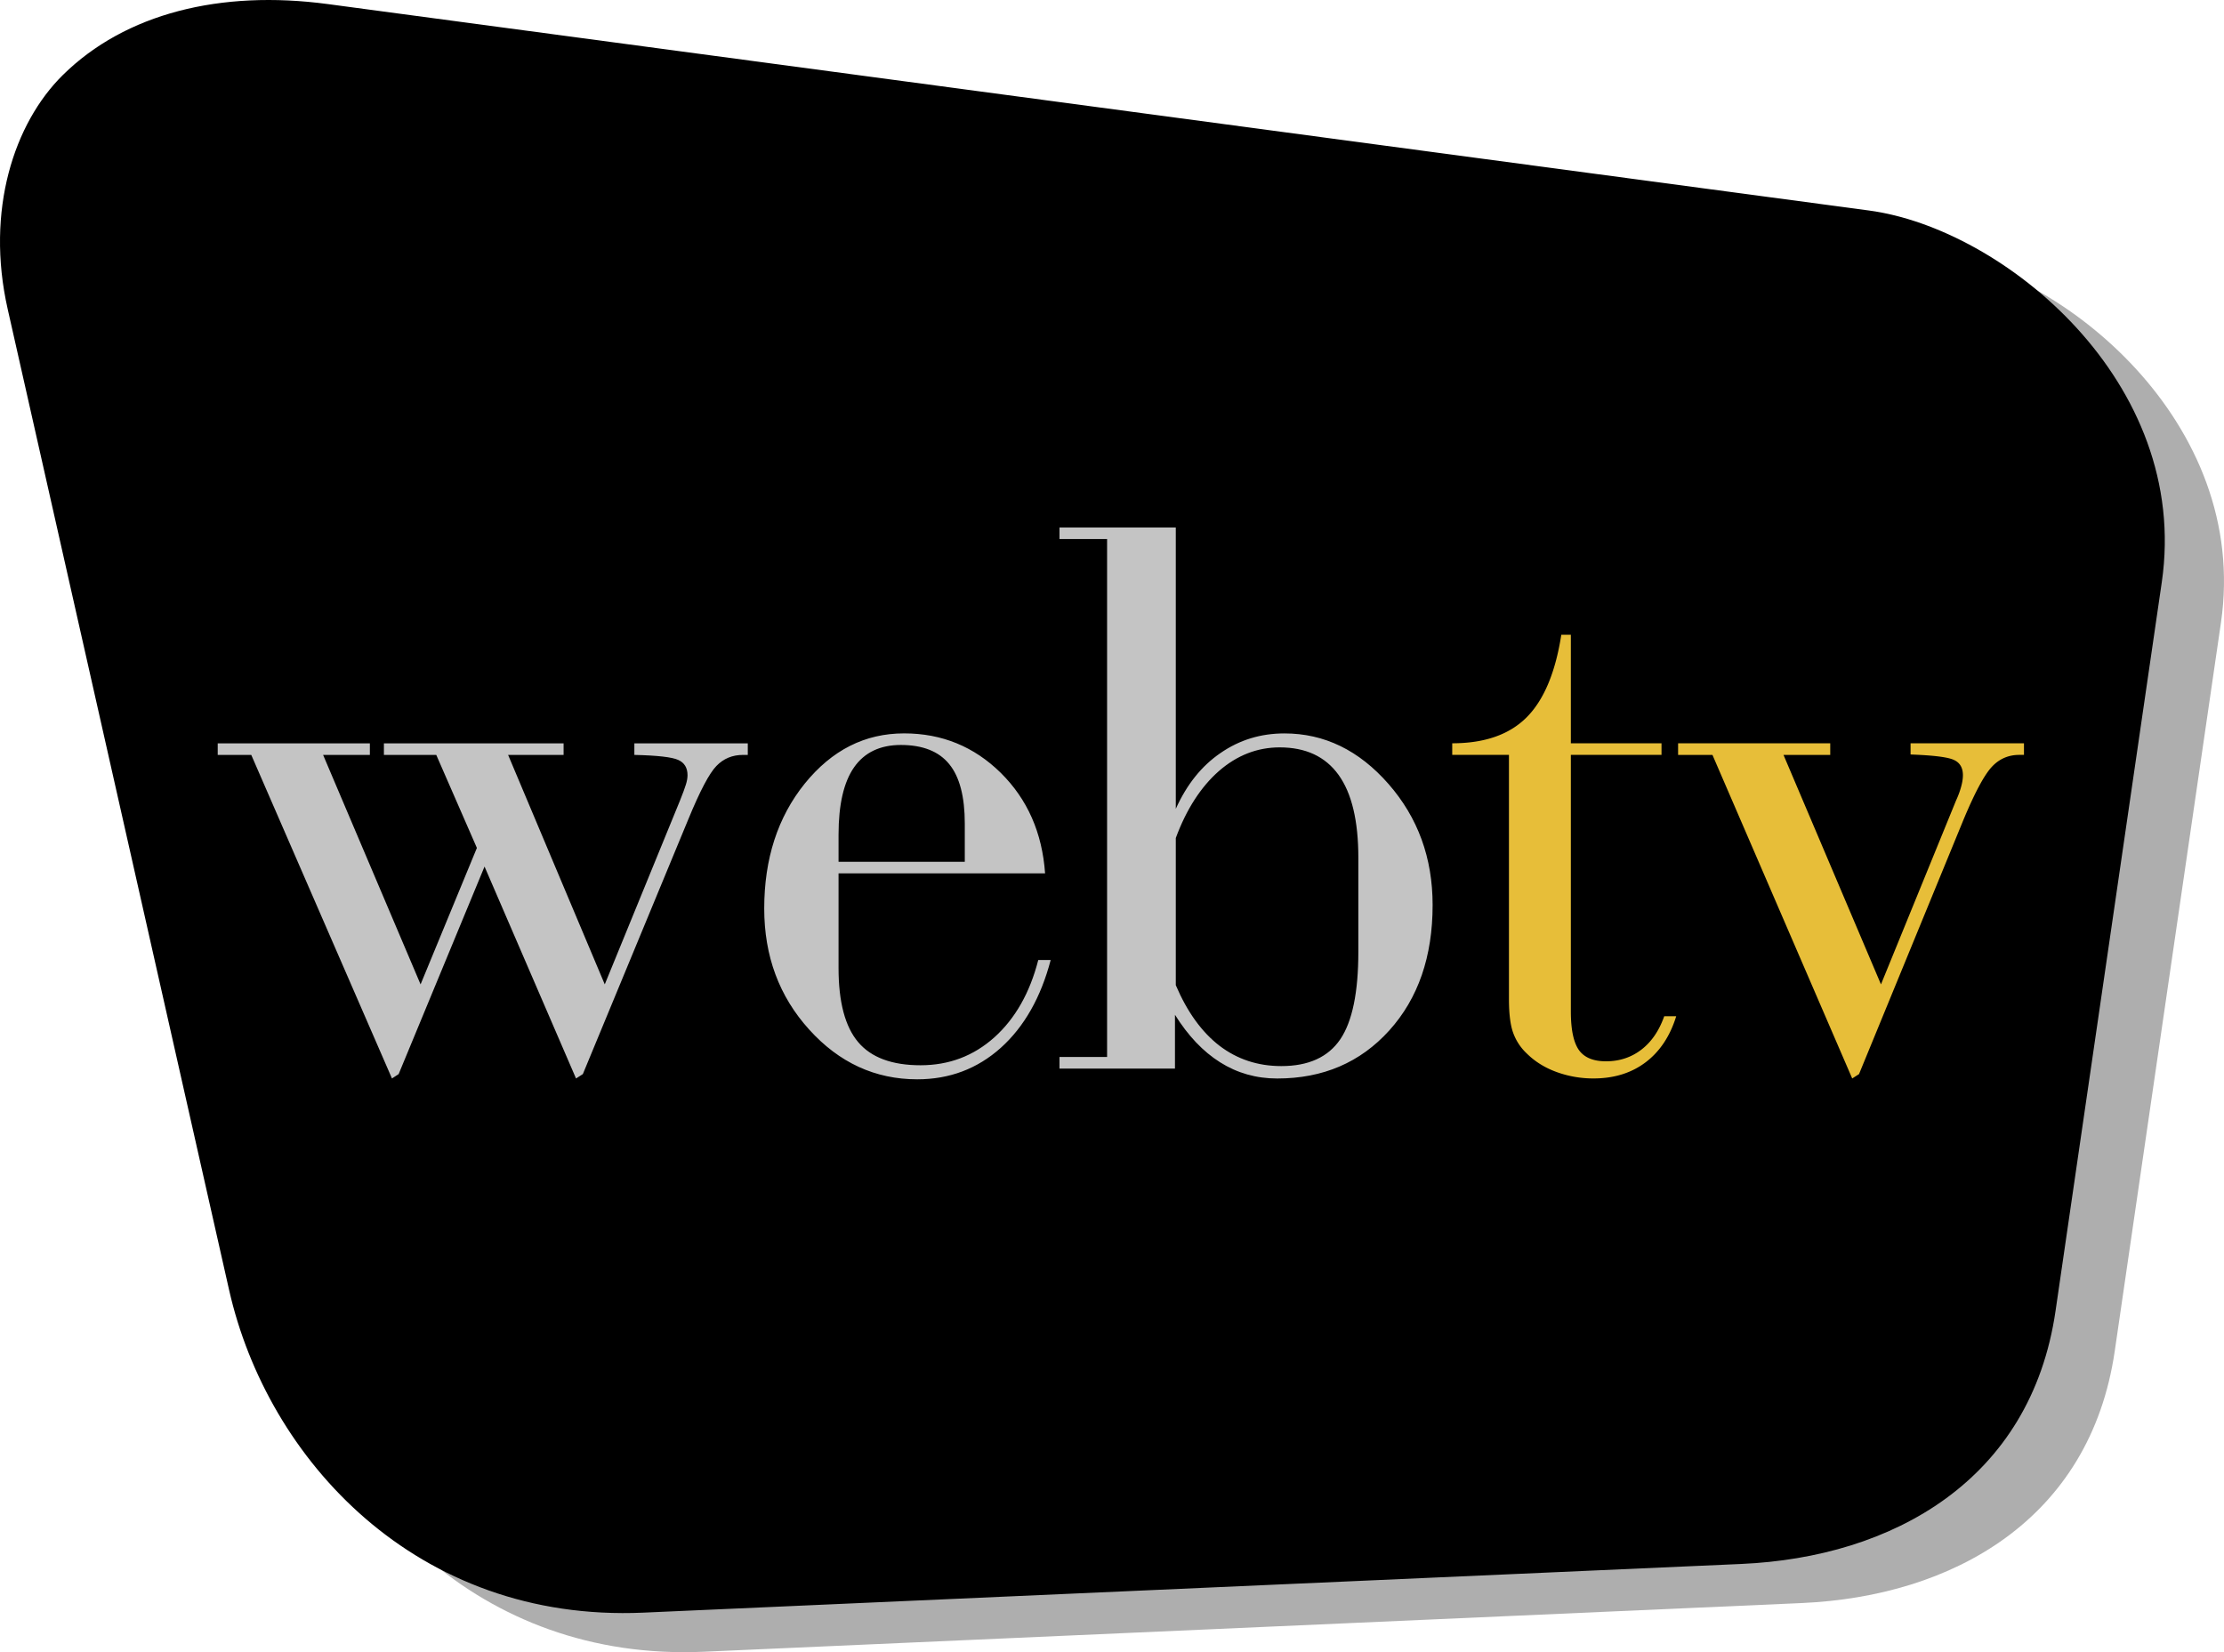 <?xml version="1.0" encoding="UTF-8" standalone="no"?>
<svg
   viewBox="120.886 117.968 263 195.377"
   version="1.1"
   id="svg3"
   sodipodi:docname="WebTVShadowInset.svg"
   width="263"
   height="195.377"
   inkscape:version="1.3 (0e150ed6c4, 2023-07-21)"
   xmlns:inkscape="http://www.inkscape.org/namespaces/inkscape"
   xmlns:sodipodi="http://sodipodi.sourceforge.net/DTD/sodipodi-0.dtd"
   xmlns="http://www.w3.org/2000/svg"
   xmlns:svg="http://www.w3.org/2000/svg">
  <defs
     id="defs3" />
  <sodipodi:namedview
     id="namedview3"
     pagecolor="#505050"
     bordercolor="#ffffff"
     borderopacity="1"
     inkscape:showpageshadow="0"
     inkscape:pageopacity="0"
     inkscape:pagecheckerboard="1"
     inkscape:deskcolor="#505050"
     inkscape:zoom="1.4142136"
     inkscape:cx="78.842404"
     inkscape:cy="60.811182"
     inkscape:window-width="1287"
     inkscape:window-height="747"
     inkscape:window-x="-4"
     inkscape:window-y="-4"
     inkscape:window-maximized="1"
     inkscape:current-layer="svg3"
     showgrid="true">
    <inkscape:grid
       id="grid4"
       units="px"
       originx="-22"
       originy="-54.623"
       spacingx="1"
       spacingy="1"
       empcolor="#0099e5"
       empopacity="0.522"
       color="#0099e5"
       opacity="0.157"
       empspacing="5"
       dotted="false"
       gridanglex="30"
       gridanglez="30"
       visible="true" />
  </sodipodi:namedview>
  <g
     id="g2"
     inkscape:label="Logo">
    <path
       d="m 166.767,123.365 182.265,24.413 c 15.869,2.125 37.93,20.244 34.496,43.798 l -12.562,86.16 c -2.913,19.989 -19.227,29.012 -37.006,29.799 l -129.844,5.758 c -26.742,1.185 -44.334,-18.05 -48.85,-38.055 l -26.181,-115.981 c -2.631,-11.65 0.761,-21.894 6.477,-27.536 7.349,-7.253 18.562,-10.048 31.204,-8.356 z"
       stroke="#000000"
       stroke-width="0.295"
       stroke-miterlimit="2.613"
       id="path4"
       inkscape:label="Shadow"
       style="opacity:1;fill:#aeaeae;fill-opacity:1;stroke:none" />
    <path
       d="m 159.62,118.594 182.265,24.413 c 15.869,2.125 37.93,20.244 34.496,43.798 l -12.562,86.16 c -2.913,19.989 -19.227,29.012 -37.006,29.799 l -129.844,5.758 c -26.742,1.185 -44.334,-18.05 -48.85,-38.055 l -26.181,-115.981 c -2.631,-11.65 0.761,-21.894 6.477,-27.536 7.349,-7.253 18.562,-10.048 31.204,-8.356 z"
       stroke="#000000"
       stroke-width="0.295"
       stroke-miterlimit="2.613"
       id="path1"
       inkscape:label="Jewel"
       sodipodi:insensitive="true" />
    <g
       id="g1"
       inkscape:label="Text">
      <path
         d="m 323.393,207.238 h -4.063 v -1.369 h 17.992 v 1.369 h -5.528 l 11.527,27.137 8.884,-21.758 c 0.291,-0.627 0.484,-1.19 0.611,-1.674 0.131,-0.484 0.195,-0.918 0.195,-1.305 0,-0.871 -0.355,-1.482 -1.065,-1.804 -0.711,-0.336 -2.419,-0.547 -5.125,-0.644 v -1.322 h 13.41 v 1.369 h -0.563 c -1.289,0 -2.386,0.484 -3.257,1.434 -0.886,0.966 -1.983,3.011 -3.305,6.169 l -12.381,30.146 -0.806,0.515 z m -16.745,30.34 c 0,2.143 0.32,3.657 0.95,4.559 0.63,0.883 1.692,1.335 3.209,1.335 1.596,0 2.997,-0.467 4.19,-1.386 1.21,-0.935 2.095,-2.252 2.694,-3.946 h 1.417 c -0.723,2.352 -1.935,4.173 -3.61,5.442 -1.68,1.274 -3.742,1.916 -6.161,1.916 a 12.634,12.634 0 0 1 -4.367,-0.756 c -1.372,-0.499 -2.549,-1.223 -3.515,-2.176 a 6.253,6.253 0 0 1 -1.628,-2.464 c -0.339,-0.932 -0.499,-2.269 -0.499,-3.994 v -28.875 h -6.708 v -1.369 c 3.804,0 6.741,-1.014 8.788,-3.059 2.047,-2.045 3.417,-5.315 4.111,-9.775 h 1.129 v 12.835 h 10.721 v 1.369 h -10.721 v 30.342 z"
         fill="#e7be39"
         id="path2"
         style="stroke-width:1.367"
         inkscape:label="tv" />
      <path
         d="m 246.177,242.958 h 5.628 v -61.245 h -5.628 v -1.368 h 13.753 v 33.272 c 1.289,-2.867 3.046,-5.072 5.288,-6.601 2.24,-1.549 4.755,-2.319 7.559,-2.319 4.725,0 8.82,1.997 12.303,5.974 3.481,3.977 5.221,8.744 5.221,14.319 0,6.102 -1.708,11.046 -5.125,14.832 -3.42,3.786 -7.834,5.683 -13.253,5.683 -2.482,0 -4.738,-0.644 -6.753,-1.916 -2.019,-1.271 -3.79,-3.139 -5.338,-5.619 v 6.361 h -13.655 z m 13.753,-25.897 v 17.409 c 1.353,3.171 3.078,5.554 5.173,7.167 2.095,1.594 4.529,2.4 7.304,2.4 3.209,0 5.531,-1.05 6.968,-3.159 1.434,-2.109 2.143,-5.571 2.143,-10.371 v -11.097 c 0,-4.364 -0.774,-7.632 -2.338,-9.808 -1.565,-2.173 -3.887,-3.254 -6.965,-3.254 -2.646,0 -5.047,0.935 -7.192,2.803 -2.127,1.87 -3.835,4.51 -5.092,7.908 z m -39.881,4.189 v 11.192 c 0,4.01 0.774,6.94 2.321,8.761 1.531,1.818 3.999,2.736 7.368,2.736 3.369,0 6.271,-1.095 8.738,-3.302 2.451,-2.205 4.192,-5.248 5.191,-9.145 h 1.468 c -1.162,4.428 -3.128,7.89 -5.902,10.387 -2.773,2.479 -6.061,3.722 -9.883,3.722 -4.965,0 -9.238,-1.967 -12.769,-5.878 -3.547,-3.913 -5.321,-8.682 -5.321,-14.319 0,-5.878 1.596,-10.805 4.789,-14.768 3.208,-3.961 7.11,-5.943 11.754,-5.943 4.466,0 8.27,1.562 11.43,4.669 3.145,3.109 4.901,7.071 5.24,11.886 h -24.424 z m 0,-1.369 h 14.929 v -4.525 c 0,-3.174 -0.612,-5.526 -1.838,-7.024 -1.225,-1.513 -3.143,-2.269 -5.724,-2.269 -2.449,0 -4.304,0.886 -5.53,2.641 -1.225,1.756 -1.837,4.413 -1.837,7.971 z m -73.417,-12.642 v -1.369 h 17.993 v 1.369 h -5.53 l 11.527,27.137 6.659,-16.137 -4.804,-11.001 h -6.191 v -1.369 h 21.249 v 1.369 h -6.562 l 11.43,27.137 8.884,-21.711 c 0.339,-0.854 0.581,-1.482 0.709,-1.916 0.13,-0.417 0.194,-0.787 0.194,-1.11 0,-0.871 -0.37,-1.482 -1.096,-1.804 -0.726,-0.336 -2.451,-0.532 -5.191,-0.596 v -1.369 h 13.413 v 1.369 h -0.564 c -1.257,0 -2.306,0.435 -3.143,1.305 -0.838,0.854 -1.952,2.963 -3.321,6.297 l -12.478,30.146 -0.806,0.515 -10.818,-25.058 -10.158,24.542 -0.79,0.515 -16.639,-38.263 h -3.966 z"
         fill="#ffffff"
         id="path3"
         style="stroke-width:1.367;fill:#c4c4c4;fill-opacity:1"
         inkscape:label="web" />
    </g>
  </g>
</svg>
